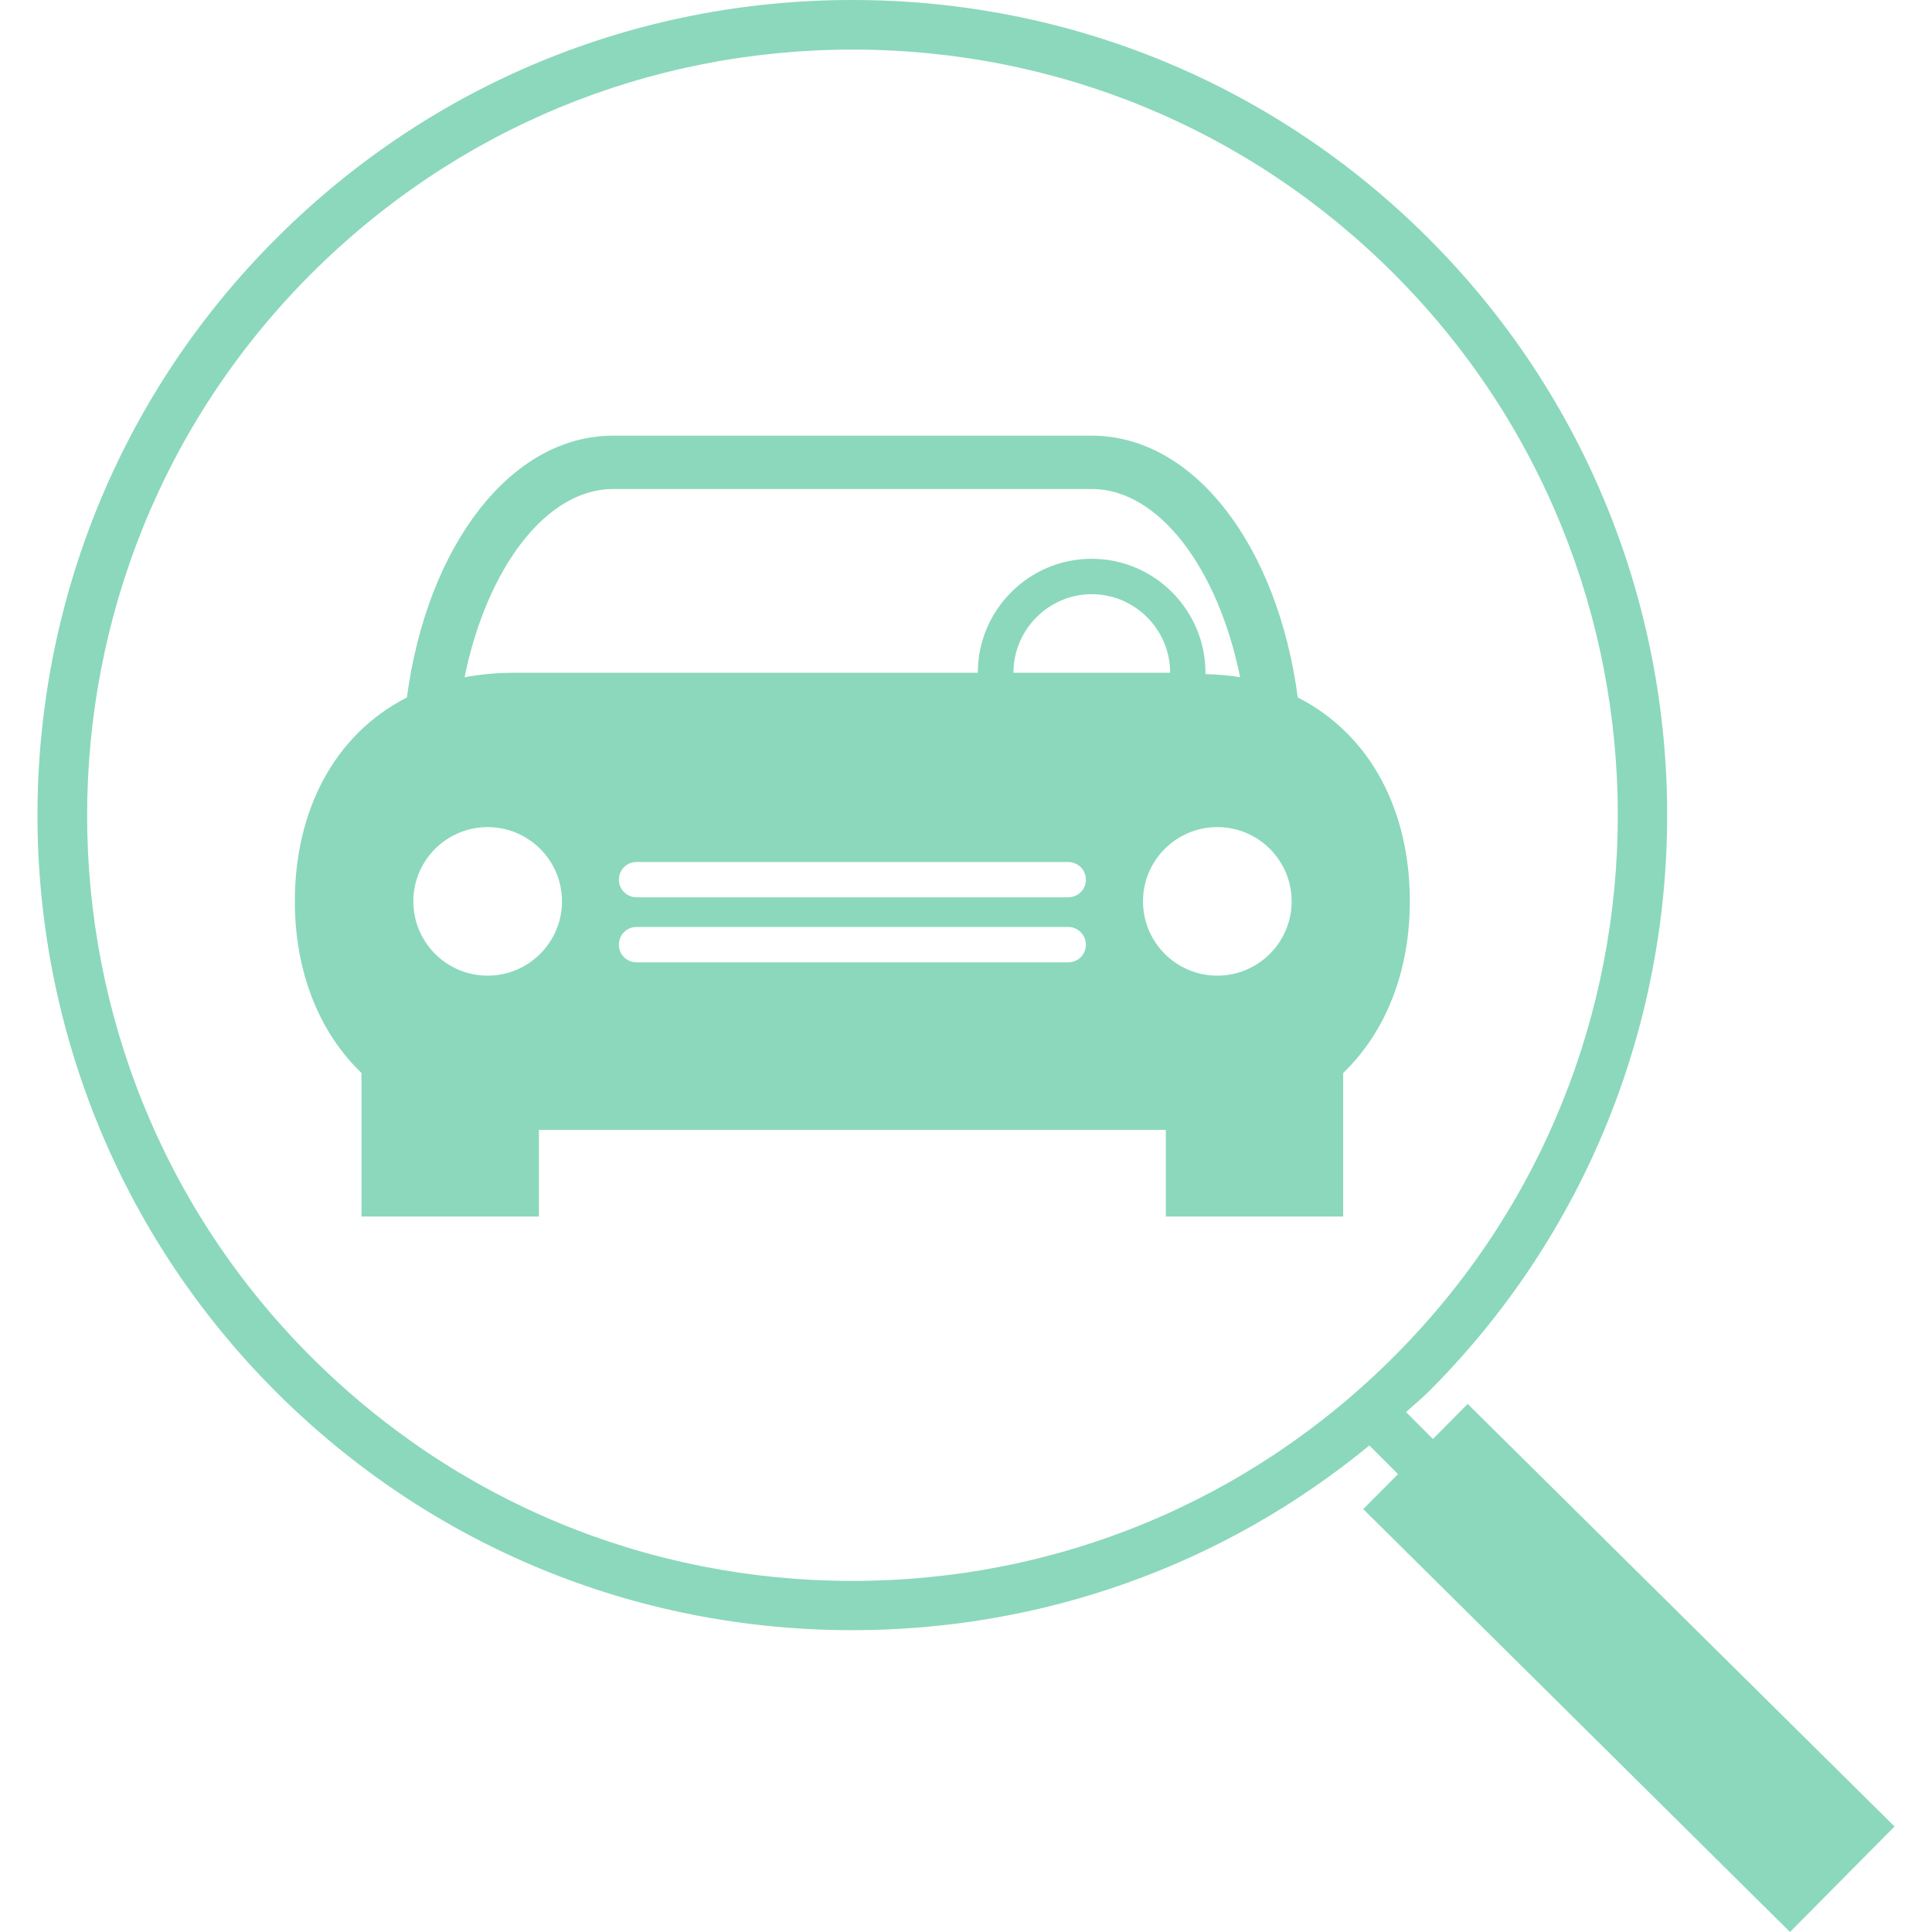 <svg width="18" height="18" viewBox="0 0 18 18" fill="none" xmlns="http://www.w3.org/2000/svg">
<g clip-path="url(#clip0_2_83)">
<path d="M13.674 13.08L13.35 13.407L13.1 13.156C13.17 13.091 13.244 13.032 13.311 12.965C16.273 10.003 16.273 5.185 13.311 2.223C11.877 0.789 9.97 -1.52588e-05 7.942 -1.52588e-05C5.913 -1.52588e-05 4.005 0.789 2.571 2.224C-0.391 5.185 -0.391 10.003 2.569 12.965C4.004 14.399 5.911 15.188 7.94 15.188C9.718 15.188 11.403 14.581 12.758 13.467L13.025 13.734L12.701 14.06L16.677 18L17.651 17.017L13.674 13.08ZM2.897 12.64C0.116 9.859 0.117 5.333 2.898 2.552C4.245 1.205 6.037 0.462 7.943 0.462C9.848 0.462 11.64 1.203 12.987 2.551C15.768 5.333 15.768 9.859 12.987 12.639C11.64 13.987 9.848 14.729 7.941 14.729C6.035 14.729 4.244 13.987 2.897 12.64ZM12.091 6.498C11.904 5.089 11.128 4.059 10.171 4.059H5.712C4.756 4.059 3.979 5.087 3.791 6.498C3.107 6.847 2.747 7.563 2.747 8.397C2.747 9.038 2.962 9.606 3.368 9.997V11.334H5.021V10.527H10.862V11.334H12.514V9.997C12.92 9.605 13.135 9.038 13.135 8.397C13.136 7.563 12.777 6.848 12.091 6.498ZM5.712 4.556H10.171C10.8 4.556 11.35 5.301 11.554 6.31C11.452 6.291 11.341 6.285 11.23 6.28C11.23 6.275 11.231 6.272 11.231 6.268C11.231 5.683 10.755 5.206 10.17 5.206C9.586 5.206 9.11 5.683 9.11 6.268H4.789C4.625 6.268 4.473 6.283 4.328 6.31C4.534 5.301 5.084 4.556 5.712 4.556ZM10.902 6.268H9.442C9.442 5.866 9.77 5.536 10.171 5.536C10.574 5.536 10.902 5.865 10.902 6.268ZM4.543 9.09C4.161 9.09 3.851 8.78 3.851 8.397C3.851 8.016 4.161 7.706 4.543 7.706C4.925 7.706 5.236 8.016 5.236 8.397C5.236 8.78 4.925 9.09 4.543 9.09ZM9.952 8.966H5.931C5.839 8.966 5.766 8.893 5.766 8.802C5.766 8.71 5.839 8.636 5.931 8.636H9.952C10.043 8.636 10.117 8.711 10.117 8.802C10.117 8.893 10.044 8.966 9.952 8.966ZM9.952 8.36H5.931C5.839 8.36 5.766 8.286 5.766 8.196C5.766 8.104 5.839 8.031 5.931 8.031H9.952C10.043 8.031 10.117 8.104 10.117 8.196C10.118 8.286 10.044 8.36 9.952 8.36ZM11.342 9.09C10.959 9.09 10.649 8.78 10.649 8.397C10.649 8.016 10.959 7.706 11.342 7.706C11.724 7.706 12.034 8.016 12.034 8.397C12.034 8.78 11.723 9.09 11.342 9.09Z" fill="#8BD8BD"/>
</g>
<defs>
<clipPath id="clip0_2_83">
<rect width="18" height="18" fill="white"/>
</clipPath>
</defs>
</svg>

